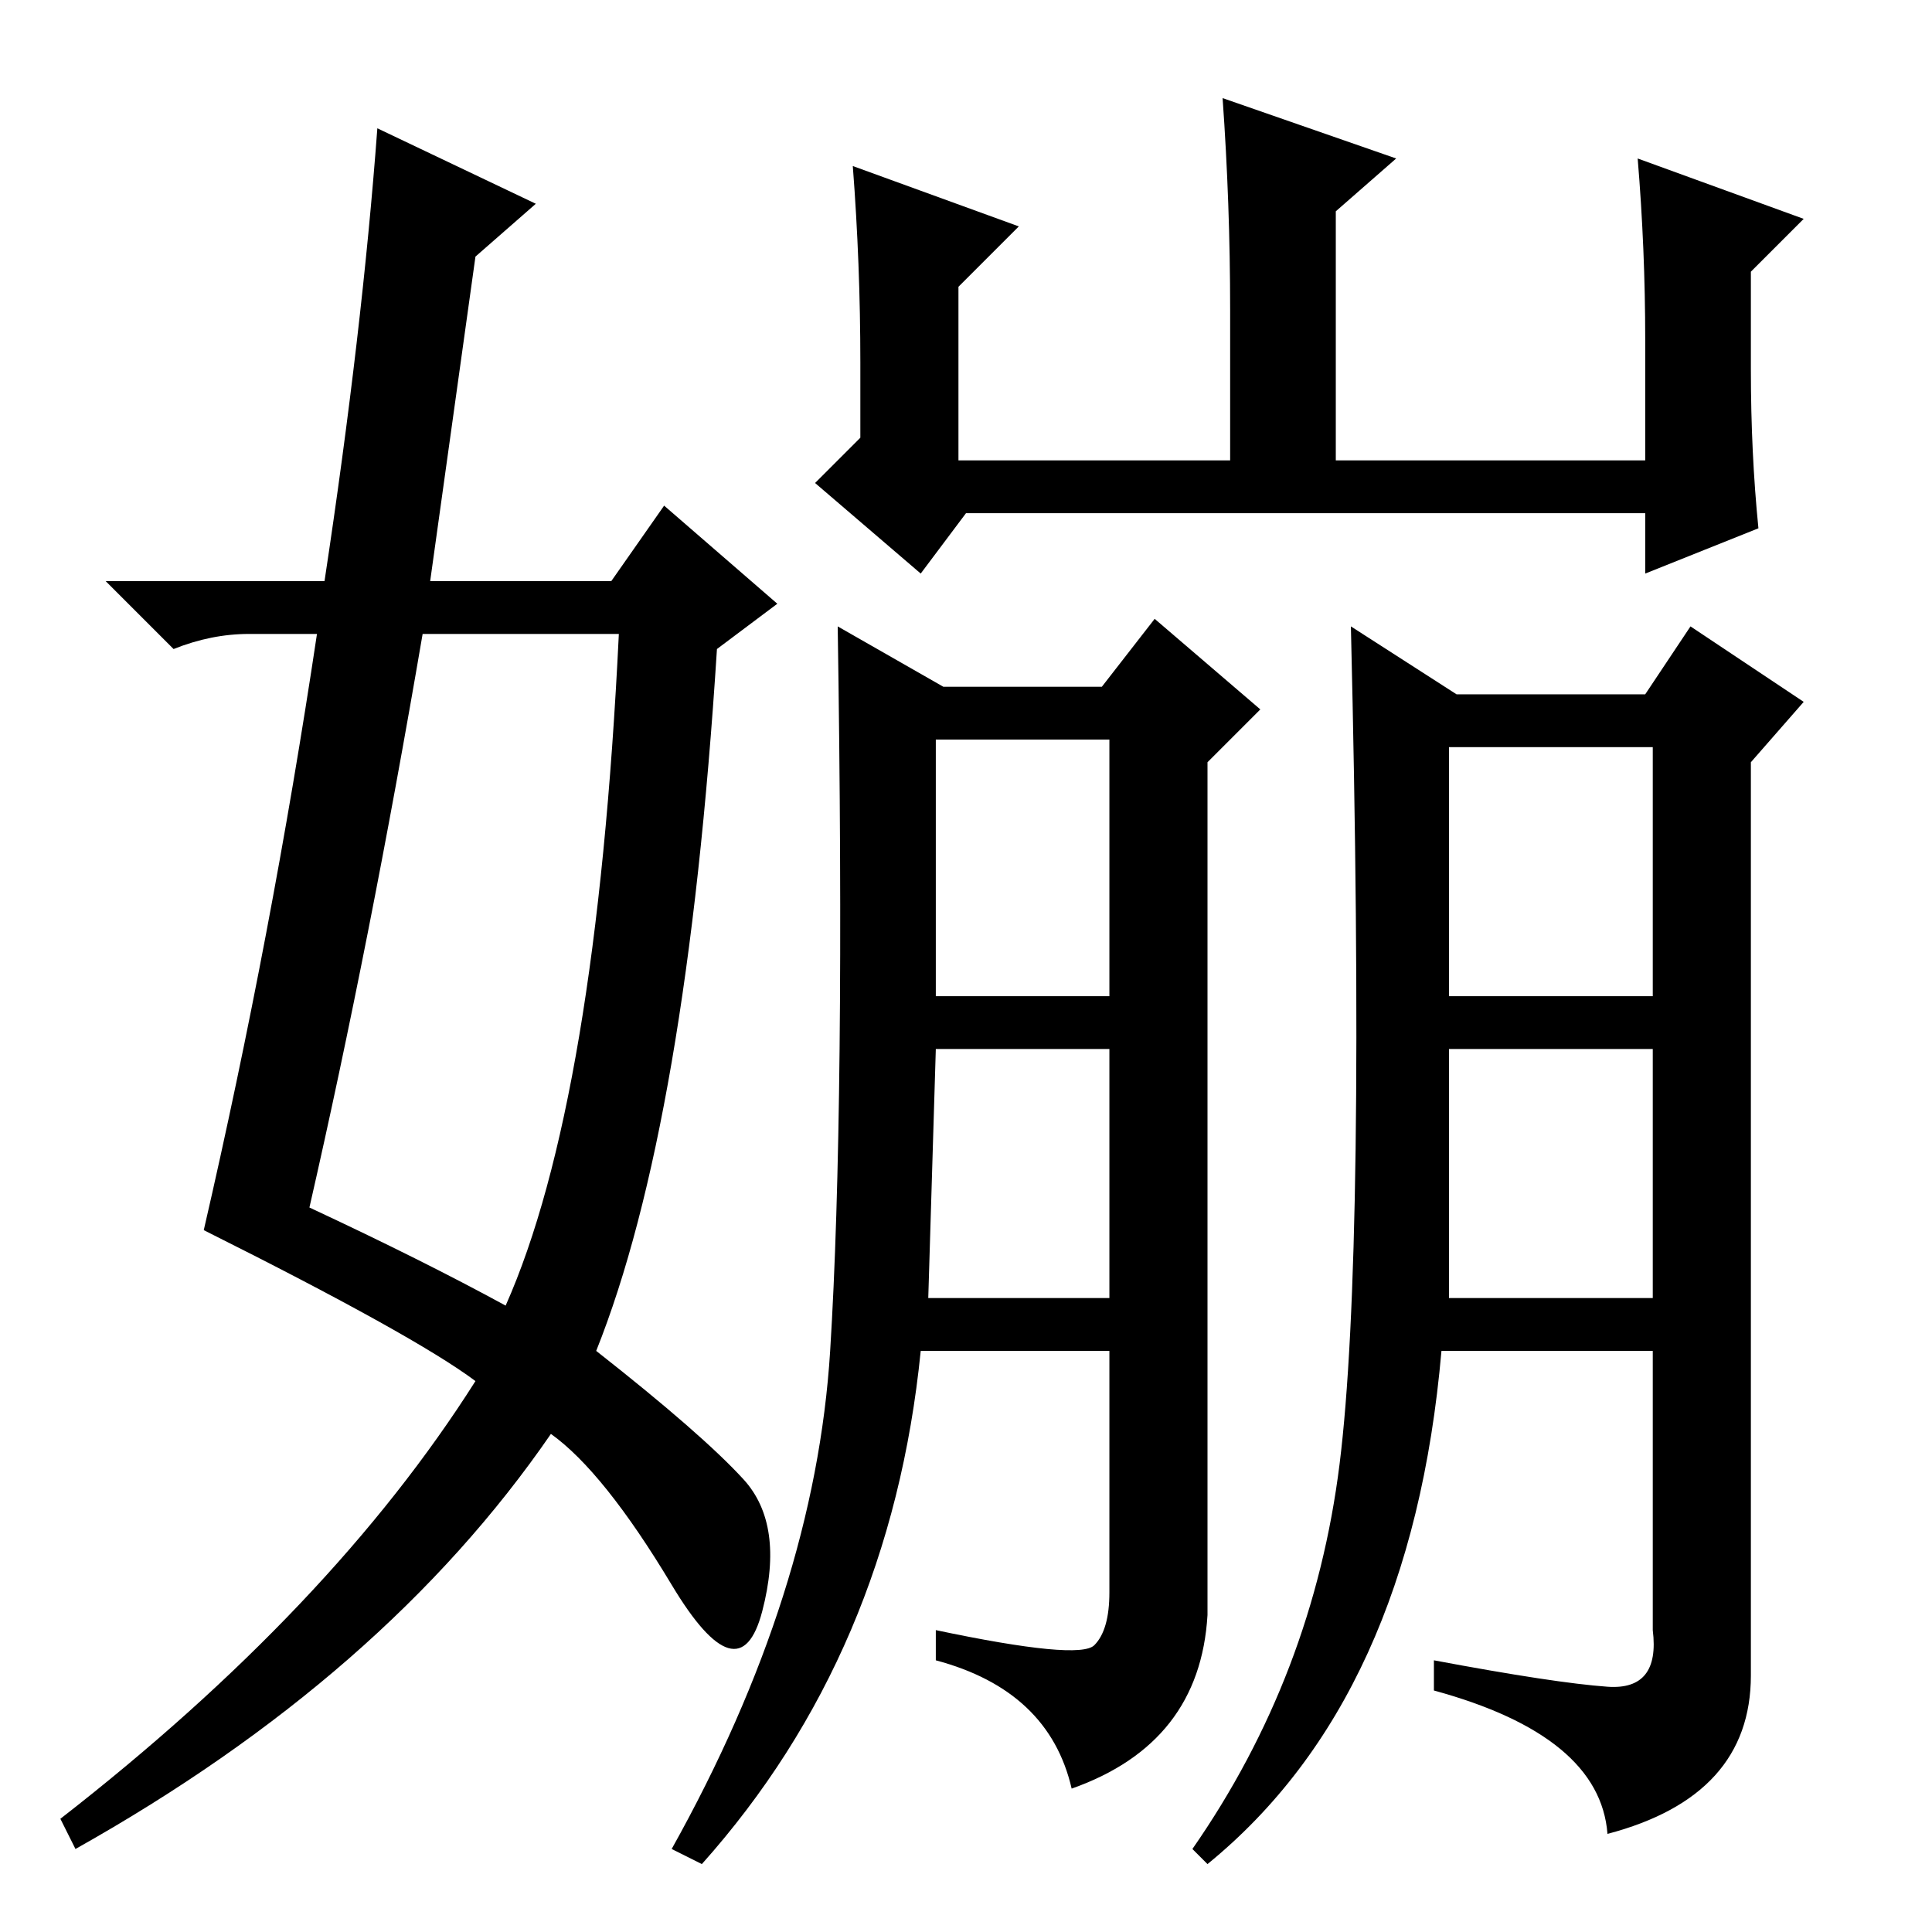 <?xml version="1.0" standalone="no"?>
<!DOCTYPE svg PUBLIC "-//W3C//DTD SVG 1.1//EN" "http://www.w3.org/Graphics/SVG/1.1/DTD/svg11.dtd" >
<svg xmlns="http://www.w3.org/2000/svg" xmlns:xlink="http://www.w3.org/1999/xlink" version="1.1" viewBox="0 -36 256 256">
  <g transform="matrix(1 0 0 -1 0 220)">
   <path fill="currentColor"
d="M114 208q0 13 -1 26l22 -8l-8 -8v-23h36v20q0 14 -1 28l23 -8l-8 -7v-33h41v16q0 12 -1 24l22 -8l-7 -7v-13q0 -11 1 -21l-15 -6v8h-90l-6 -8l-14 12l6 6v10zM124 158v-34h23v34h-23zM192 124h27v33h-27v-33zM192 84h27v33h-27v-33zM147 117h-23l-1 -33h24v33zM160 155
v-113q-1 -17 -18 -23q-3 13 -18 17v4q19 -4 21 -2t2 7v32h-25q-4 -40 -29 -68l-4 2q19 34 21 66t1 96l14 -8h21l7 9l14 -12zM179 173l14 -9h25l6 9l15 -10l-7 -8v-121q0 -16 -19 -21q-1 13 -23 19v4q16 -3 23 -3.5t6 7.5v37h-28q-4 -46 -31 -68l-2 2q16 23 19.5 51t1.5 111z
M50 239l21 -10l-8 -7l-6 -43h24l7 10l15 -13l-8 -6q-4 -63 -16 -93q14 -11 19.5 -17t2.5 -17.5t-12 3.5t-16 20q-22 -32 -63 -55l-2 4q36 28 55 58q-8 6 -36 20q9 39 15 79h-9q-5 0 -10 -2l-9 9h29q5 33 7 60zM56 172q-7 -41 -15 -76q15 -7 26 -13q12 27 15 89h-26z" />
  </g>

</svg>
